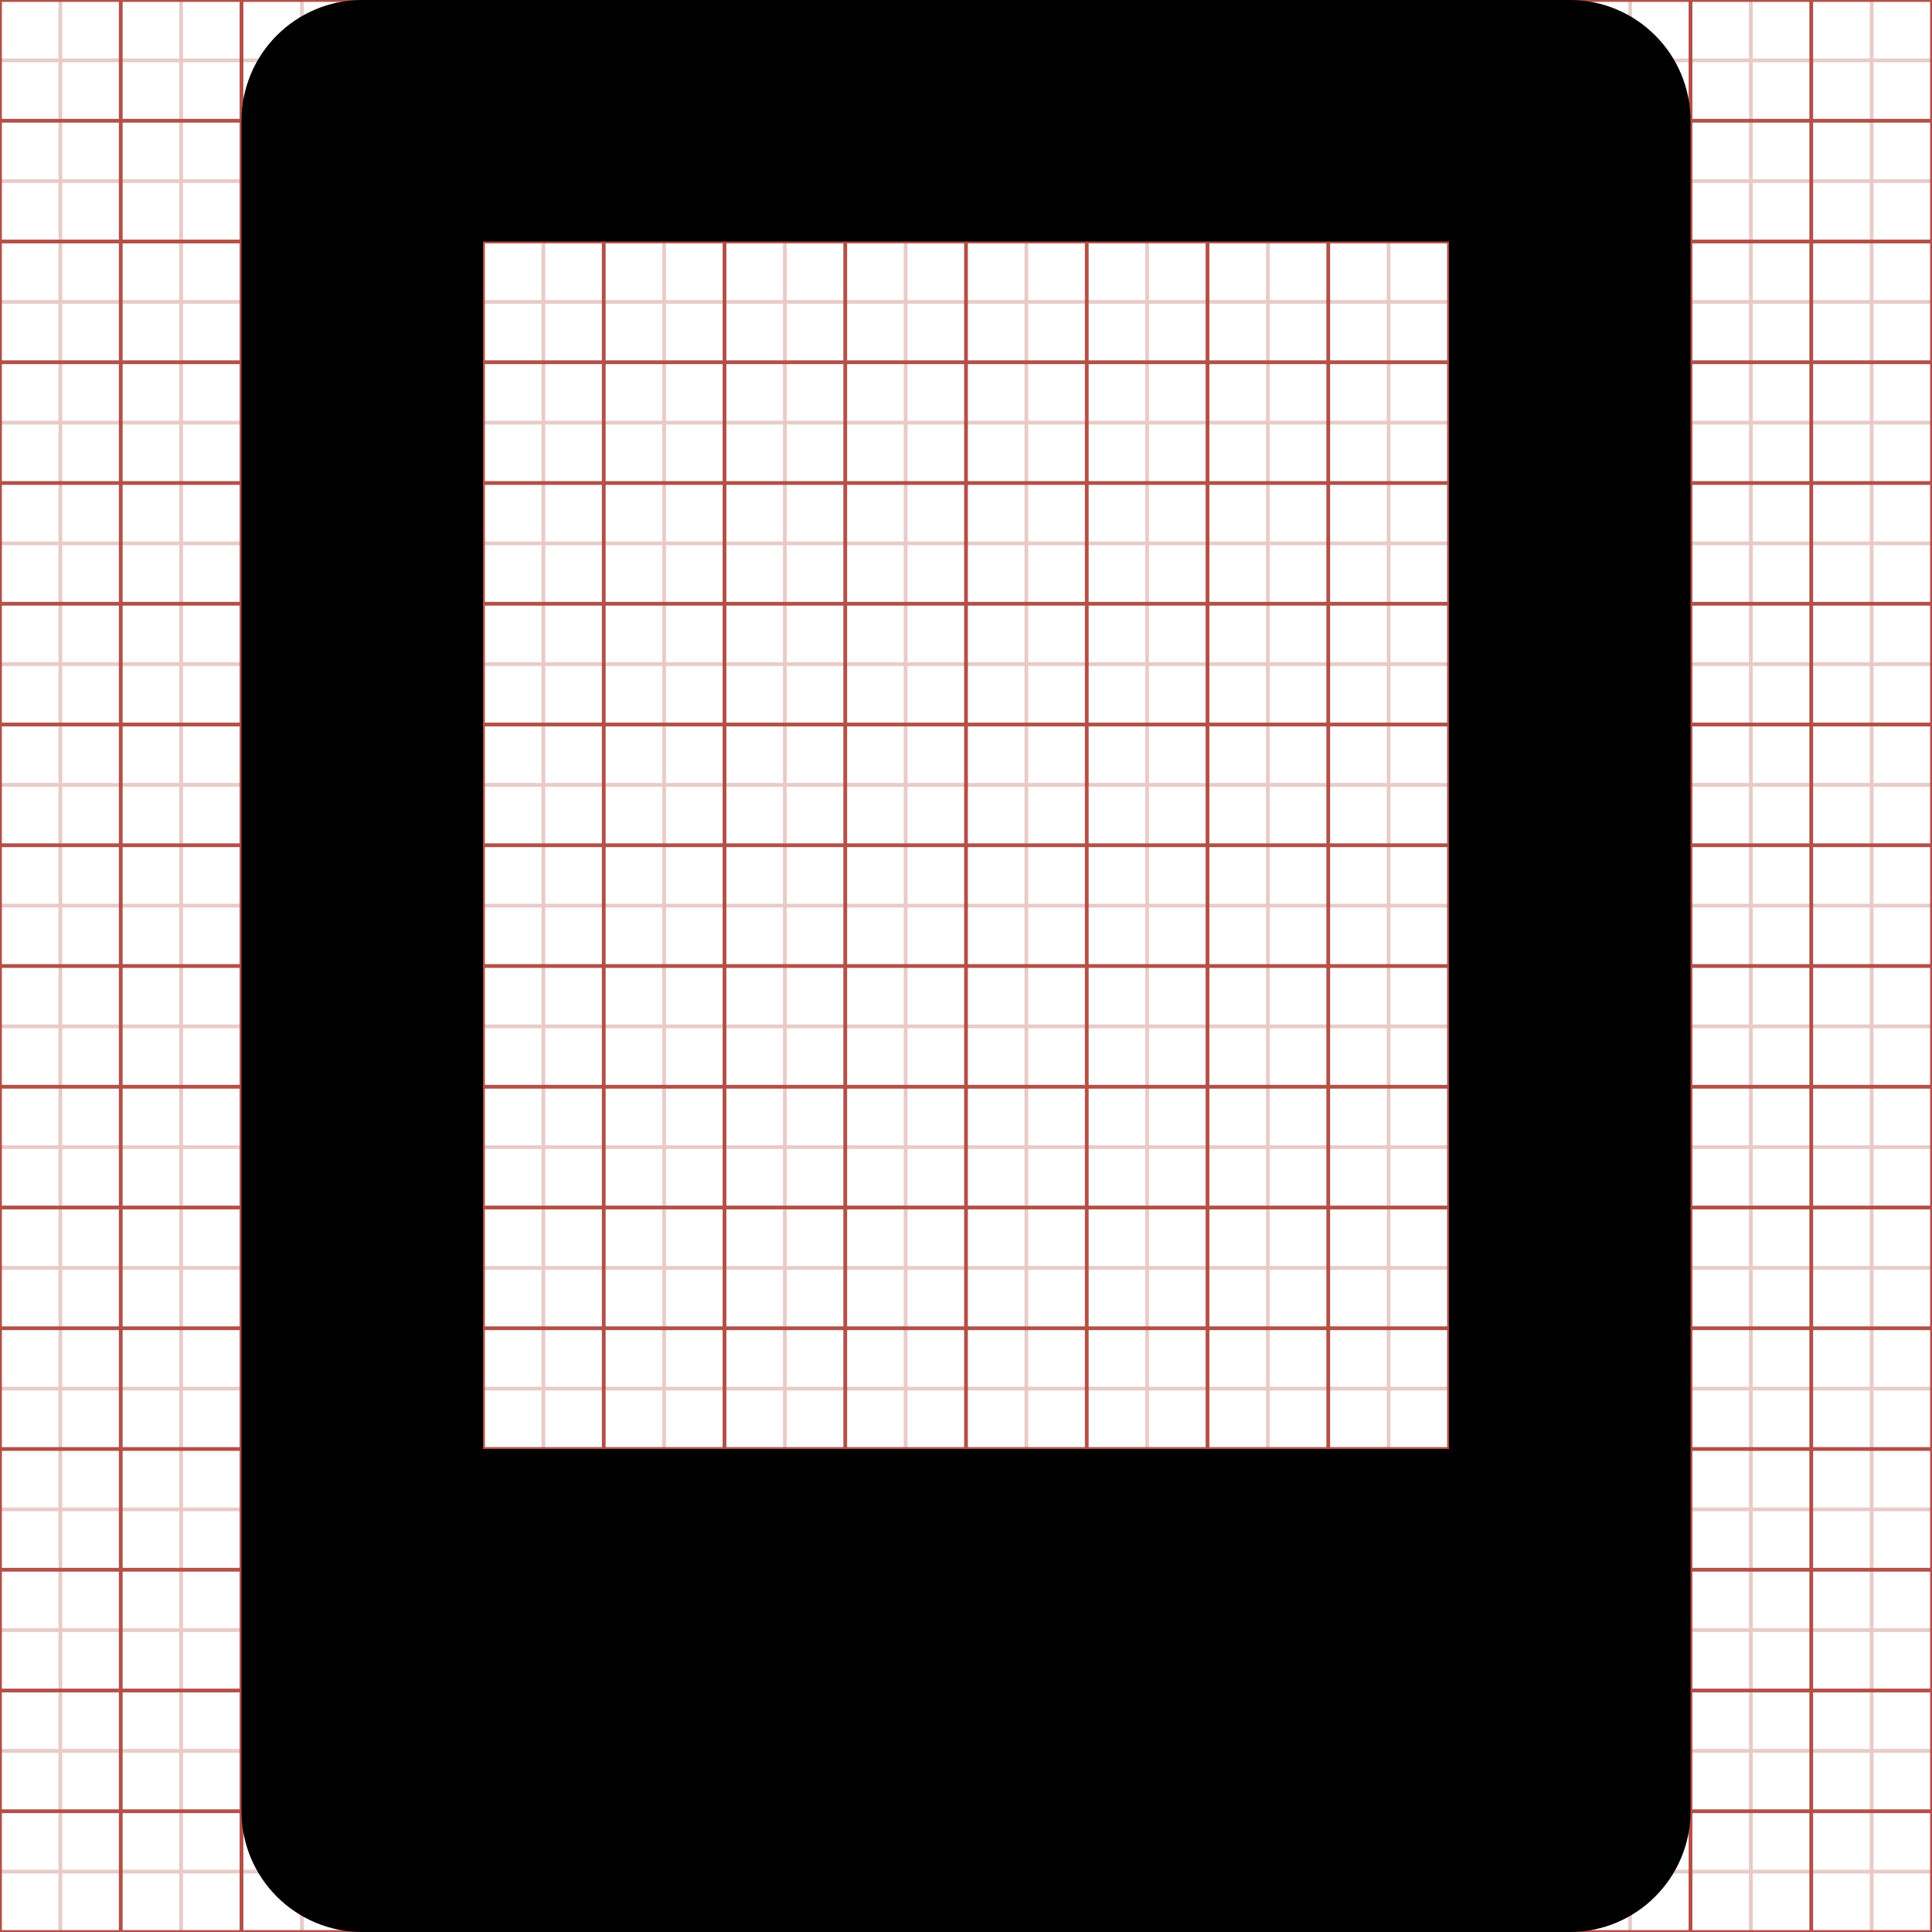 <svg xmlns="http://www.w3.org/2000/svg" xmlns:xlink="http://www.w3.org/1999/xlink" id="Layer_1" width="512" height="512" x="0" y="0" enable-background="new 0 0 512 512" version="1.1" viewBox="0 0 512 512" xml:space="preserve"><g opacity=".3"><line x1="48" x2="48" y1="0" y2="512" fill="none" stroke="#B35047"/><line x1="80" x2="80" y1="0" y2="512" fill="none" stroke="#B35047"/><line x1="112" x2="112" y1="0" y2="512" fill="none" stroke="#B35047"/><line x1="144" x2="144" y1="0" y2="512" fill="none" stroke="#B35047"/><line x1="176" x2="176" y1="0" y2="512" fill="none" stroke="#B35047"/><line x1="208" x2="208" y1="0" y2="512" fill="none" stroke="#B35047"/><line x1="240" x2="240" y1="0" y2="512" fill="none" stroke="#B35047"/><line x1="272" x2="272" y1="0" y2="512" fill="none" stroke="#B35047"/><line x1="304" x2="304" y1="0" y2="512" fill="none" stroke="#B35047"/><line x1="336" x2="336" y1="0" y2="512" fill="none" stroke="#B35047"/><line x1="368" x2="368" y1="0" y2="512" fill="none" stroke="#B35047"/><line x1="400" x2="400" y1="0" y2="512" fill="none" stroke="#B35047"/><line x1="432" x2="432" y1="0" y2="512" fill="none" stroke="#B35047"/><line x1="464" x2="464" y1="0" y2="512" fill="none" stroke="#B35047"/><line x1="496" x2="496" y1="0" y2="512" fill="none" stroke="#B35047"/><line x1="0" x2="512" y1="48" y2="48" fill="none" stroke="#B35047"/><line x1="0" x2="512" y1="80" y2="80" fill="none" stroke="#B35047"/><line x1="0" x2="512" y1="112" y2="112" fill="none" stroke="#B35047"/><line x1="0" x2="512" y1="144" y2="144" fill="none" stroke="#B35047"/><line x1="0" x2="512" y1="176" y2="176" fill="none" stroke="#B35047"/><line x1="0" x2="512" y1="208" y2="208" fill="none" stroke="#B35047"/><line x1="0" x2="512" y1="240" y2="240" fill="none" stroke="#B35047"/><line x1="0" x2="512" y1="272" y2="272" fill="none" stroke="#B35047"/><line x1="0" x2="512" y1="304" y2="304" fill="none" stroke="#B35047"/><line x1="0" x2="512" y1="336" y2="336" fill="none" stroke="#B35047"/><line x1="0" x2="512" y1="368" y2="368" fill="none" stroke="#B35047"/><line x1="0" x2="512" y1="400" y2="400" fill="none" stroke="#B35047"/><line x1="0" x2="512" y1="432" y2="432" fill="none" stroke="#B35047"/><line x1="0" x2="512" y1="464" y2="464" fill="none" stroke="#B35047"/><line x1="0" x2="512" y1="496" y2="496" fill="none" stroke="#B35047"/><line x1="0" x2="512" y1="16" y2="16" fill="none" stroke="#B35047"/><line x1="16" x2="16" y1="0" y2="512" fill="none" stroke="#B35047"/></g><g><line x1="32" x2="32" y1="0" y2="512" fill="none" stroke="#B35047"/><line x1="64" x2="64" y1="0" y2="512" fill="none" stroke="#B35047"/><line x1="96" x2="96" y1="0" y2="512" fill="none" stroke="#B35047"/><line x1="128" x2="128" y1="0" y2="512" fill="none" stroke="#B35047"/><line x1="160" x2="160" y1="0" y2="512" fill="none" stroke="#B35047"/><line x1="192" x2="192" y1="0" y2="512" fill="none" stroke="#B35047"/><line x1="224" x2="224" y1="0" y2="512" fill="none" stroke="#B35047"/><line x1="256" x2="256" y1="0" y2="512" fill="none" stroke="#B35047"/><line x1="288" x2="288" y1="0" y2="512" fill="none" stroke="#B35047"/><line x1="320" x2="320" y1="0" y2="512" fill="none" stroke="#B35047"/><line x1="352" x2="352" y1="0" y2="512" fill="none" stroke="#B35047"/><line x1="384" x2="384" y1="0" y2="512" fill="none" stroke="#B35047"/><line x1="416" x2="416" y1="0" y2="512" fill="none" stroke="#B35047"/><line x1="448" x2="448" y1="0" y2="512" fill="none" stroke="#B35047"/><line x1="480" x2="480" y1="0" y2="512" fill="none" stroke="#B35047"/><line x1="0" x2="512" y1="32" y2="32" fill="none" stroke="#B35047"/><line x1="0" x2="512" y1="64" y2="64" fill="none" stroke="#B35047"/><line x1="0" x2="512" y1="96" y2="96" fill="none" stroke="#B35047"/><line x1="0" x2="512" y1="128" y2="128" fill="none" stroke="#B35047"/><line x1="0" x2="512" y1="160" y2="160" fill="none" stroke="#B35047"/><line x1="0" x2="512" y1="192" y2="192" fill="none" stroke="#B35047"/><line x1="0" x2="512" y1="224" y2="224" fill="none" stroke="#B35047"/><line x1="0" x2="512" y1="256" y2="256" fill="none" stroke="#B35047"/><line x1="0" x2="512" y1="288" y2="288" fill="none" stroke="#B35047"/><line x1="0" x2="512" y1="320" y2="320" fill="none" stroke="#B35047"/><line x1="0" x2="512" y1="352" y2="352" fill="none" stroke="#B35047"/><line x1="0" x2="512" y1="384" y2="384" fill="none" stroke="#B35047"/><line x1="0" x2="512" y1="416" y2="416" fill="none" stroke="#B35047"/><line x1="0" x2="512" y1="448" y2="448" fill="none" stroke="#B35047"/><line x1="0" x2="512" y1="480" y2="480" fill="none" stroke="#B35047"/><rect width="512" height="512" fill="none" stroke="#B35047"/></g><path fill-rule="evenodd" d="M416,0H96C78.328,0,64,14.312,64,32v448c0,17.688,14.328,32,32,32h320	c17.672,0,32-14.312,32-32V32C448,14.312,433.672,0,416,0z M384,384H128V64h256V384z" clip-rule="evenodd"/></svg>